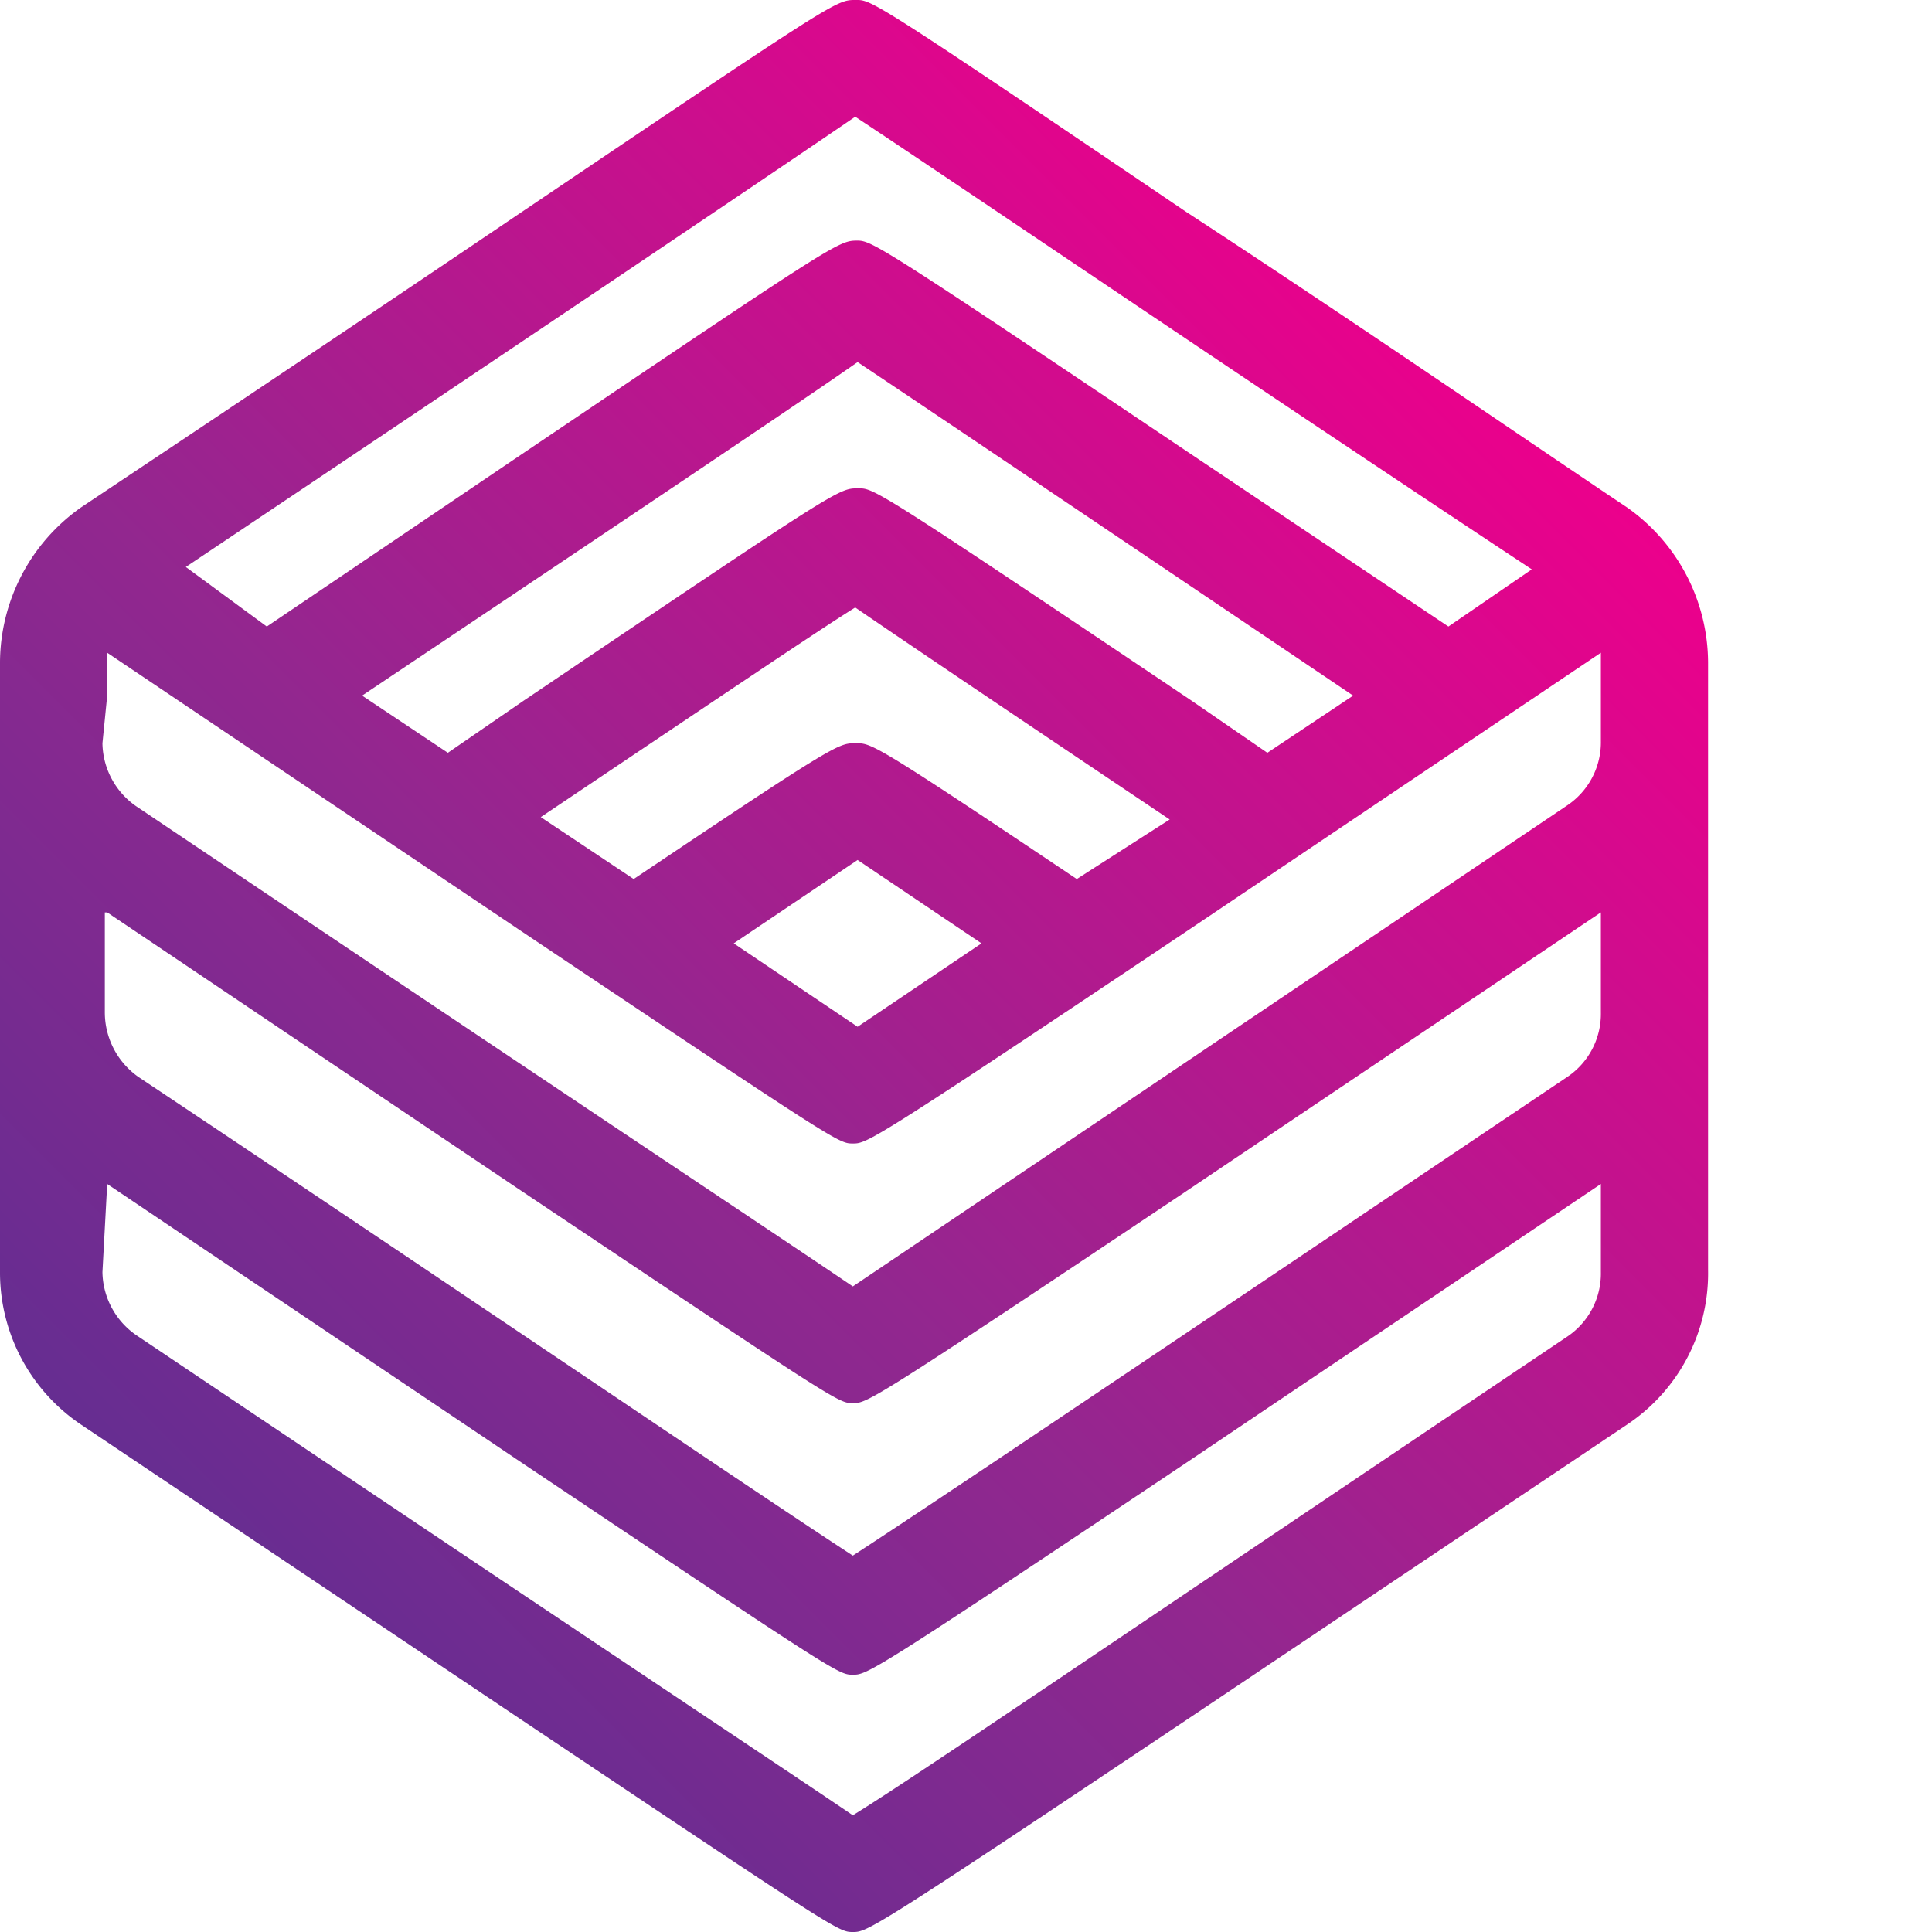 <svg id="Layer_1" data-name="Layer 1" xmlns="http://www.w3.org/2000/svg" xmlns:xlink="http://www.w3.org/1999/xlink" viewBox="0 0 81.1 81.1"><defs><style>.cls-1{fill:url(#linear-gradient);}.cls-2{isolation:isolate;}.cls-3{fill:#ec008c;}.cls-4{fill:#662d91;}</style><linearGradient id="linear-gradient" x1="-1585.38" y1="89.01" x2="-1637.26" y2="140.89" gradientTransform="translate(-1575.46 155.53) rotate(180)" gradientUnits="userSpaceOnUse"><stop offset="0" stop-color="#662d91"/><stop offset="0.38" stop-color="#92278f"/><stop offset="1" stop-color="#ec008c"/></linearGradient></defs><title>BeatMods</title><g id="Techbox_Logo" data-name="Techbox Logo"><path class="cls-1" d="M3.4,59.8,21.9,72.2c13.3,8.9,13.3,8.9,13.9,8.9s.7,0,14-8.9L68.3,59.8a7.63,7.63,0,0,0,3.4-6.5V27.8a8,8,0,0,0-3.4-6.5c-3.9-2.6-11.6-7.9-18.5-12.4C37.1.3,36.6,0,36,0h-.1c-.8,0-.8,0-14,8.9C15.1,13.5,7.3,18.7,3.4,21.3A8,8,0,0,0,0,27.8V53.4A7.69,7.69,0,0,0,3.4,59.8ZM35.9,4.9c3.8,2.5,16,10.8,28.4,19l-3.5,2.4L49.9,19C37.1,10.4,36.6,10.1,36,10.1h0c-.8,0-.8,0-14,8.9L11.2,26.3,7.8,23.8C19.9,15.7,32.1,7.5,35.9,4.9Zm9.3,32c-8.2-5.5-8.6-5.7-9.2-5.7h-.1c-.7,0-.8,0-9.3,5.7l-3.9-2.6c7.9-5.3,11.6-7.8,13.2-8.8,1.6,1.1,5.3,3.6,13.2,8.9Zm-4,2.7L36,43.1l-5.2-3.5L36,36.1Zm12-8L50,29.4c-12.8-8.6-13.3-8.9-13.9-8.9H36c-.8,0-.8,0-14,8.9l-3.2,2.2-3.6-2.4C28.5,20.3,34,16.6,36,15.2c2.1,1.4,7.6,5.1,20.8,14ZM4.5,29.2V27.4L21.9,39.1C35.2,48,35.2,48,35.8,48s.7,0,14-8.9L67.2,27.4v3.7a3.19,3.19,0,0,1-1.4,2.7L35.8,54c-2.5-1.7-9.9-6.6-30-20.1a3.28,3.28,0,0,1-1.5-2.7Zm0,9.1L21.9,50c13.3,8.9,13.3,8.9,13.9,8.9s.7,0,14-8.9L67.2,38.3v4.2a3.19,3.19,0,0,1-1.4,2.7c-12.8,8.6-26,17.5-30,20.1-4-2.6-17.1-11.5-30-20.1a3.32,3.32,0,0,1-1.4-2.7V38.3Zm0,11.4L21.9,61.4c13.3,8.9,13.3,8.9,13.9,8.9s.7,0,14-8.9L67.2,49.7v3.7a3.19,3.19,0,0,1-1.4,2.7c-20.1,13.5-27.4,18.5-30,20.1-2.5-1.7-9.9-6.6-30-20.1a3.28,3.28,0,0,1-1.5-2.7Z"/></g></svg>